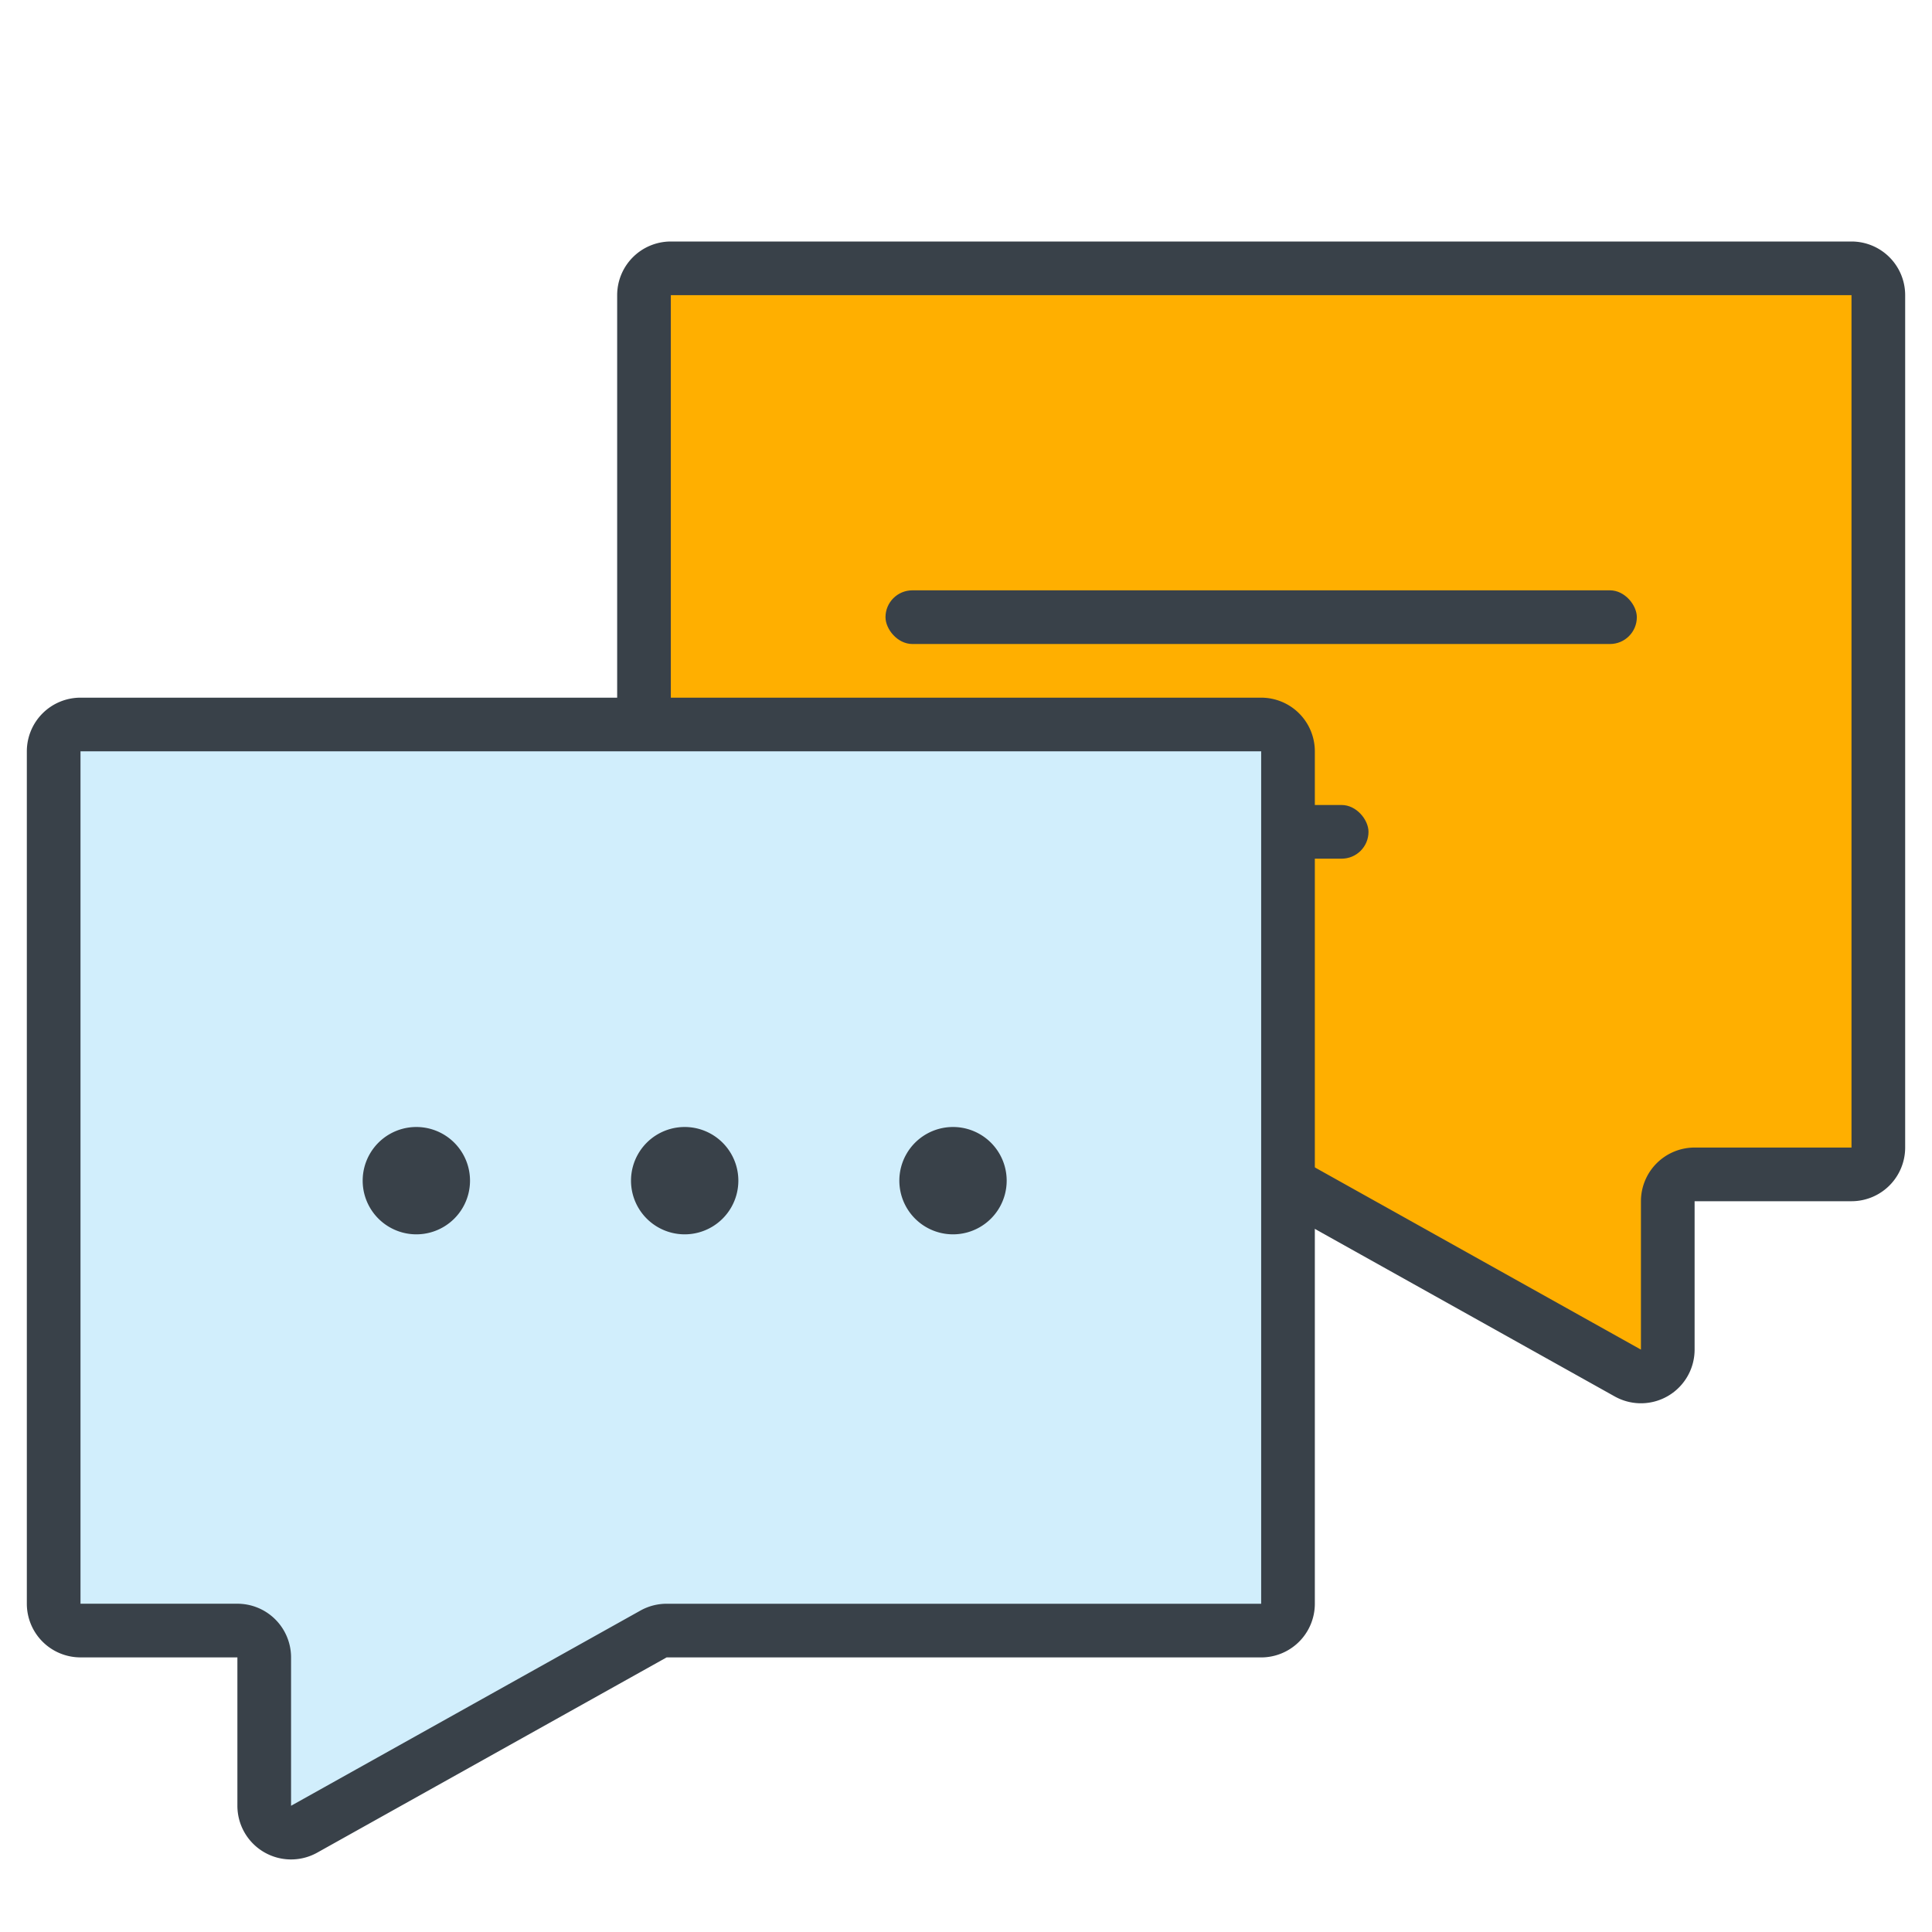 <svg width="72" height="72" fill="none" xmlns="http://www.w3.org/2000/svg">
    <path fill-rule="evenodd" clip-rule="evenodd" d="M70 11a1 1 0 0 0-1-1H25a1 1 0 0 0-1 1v31.767a1 1 0 0 0 1 1h22.158c.17 0 .338.044.487.127l13.02 7.275a1 1 0 0 0 1.488-.873v-5.53a1 1 0 0 1 1-1H69a1 1 0 0 0 1-1V11z" fill="#FFAF00" stroke="#394149" stroke-width="2" stroke-linecap="round" stroke-linejoin="round"/>
    <rect x="33" y="22" width="28" height="2" rx="1" fill="#394149"/>
    <rect x="33" y="30" width="18" height="2" rx="1" fill="#394149"/>
    <path fill-rule="evenodd" clip-rule="evenodd" d="M2 28a1 1 0 0 1 1-1h44a1 1 0 0 1 1 1v31.767a1 1 0 0 1-1 1H24.842c-.17 0-.338.044-.487.127l-13.02 7.275a1 1 0 0 1-1.488-.873v-5.53a1 1 0 0 0-1-1H3a1 1 0 0 1-1-1V28z" fill="#D1EEFC" stroke="#394149" stroke-width="2" stroke-linecap="round" stroke-linejoin="round"/>
    <path d="M15.516 46a2 2 0 1 0 0-4 2 2 0 0 0 0 4zM25.516 46a2 2 0 1 0 0-4 2 2 0 0 0 0 4zM35.516 46a2 2 0 1 0 0-4 2 2 0 0 0 0 4z" fill="#394149"/>
</svg>
